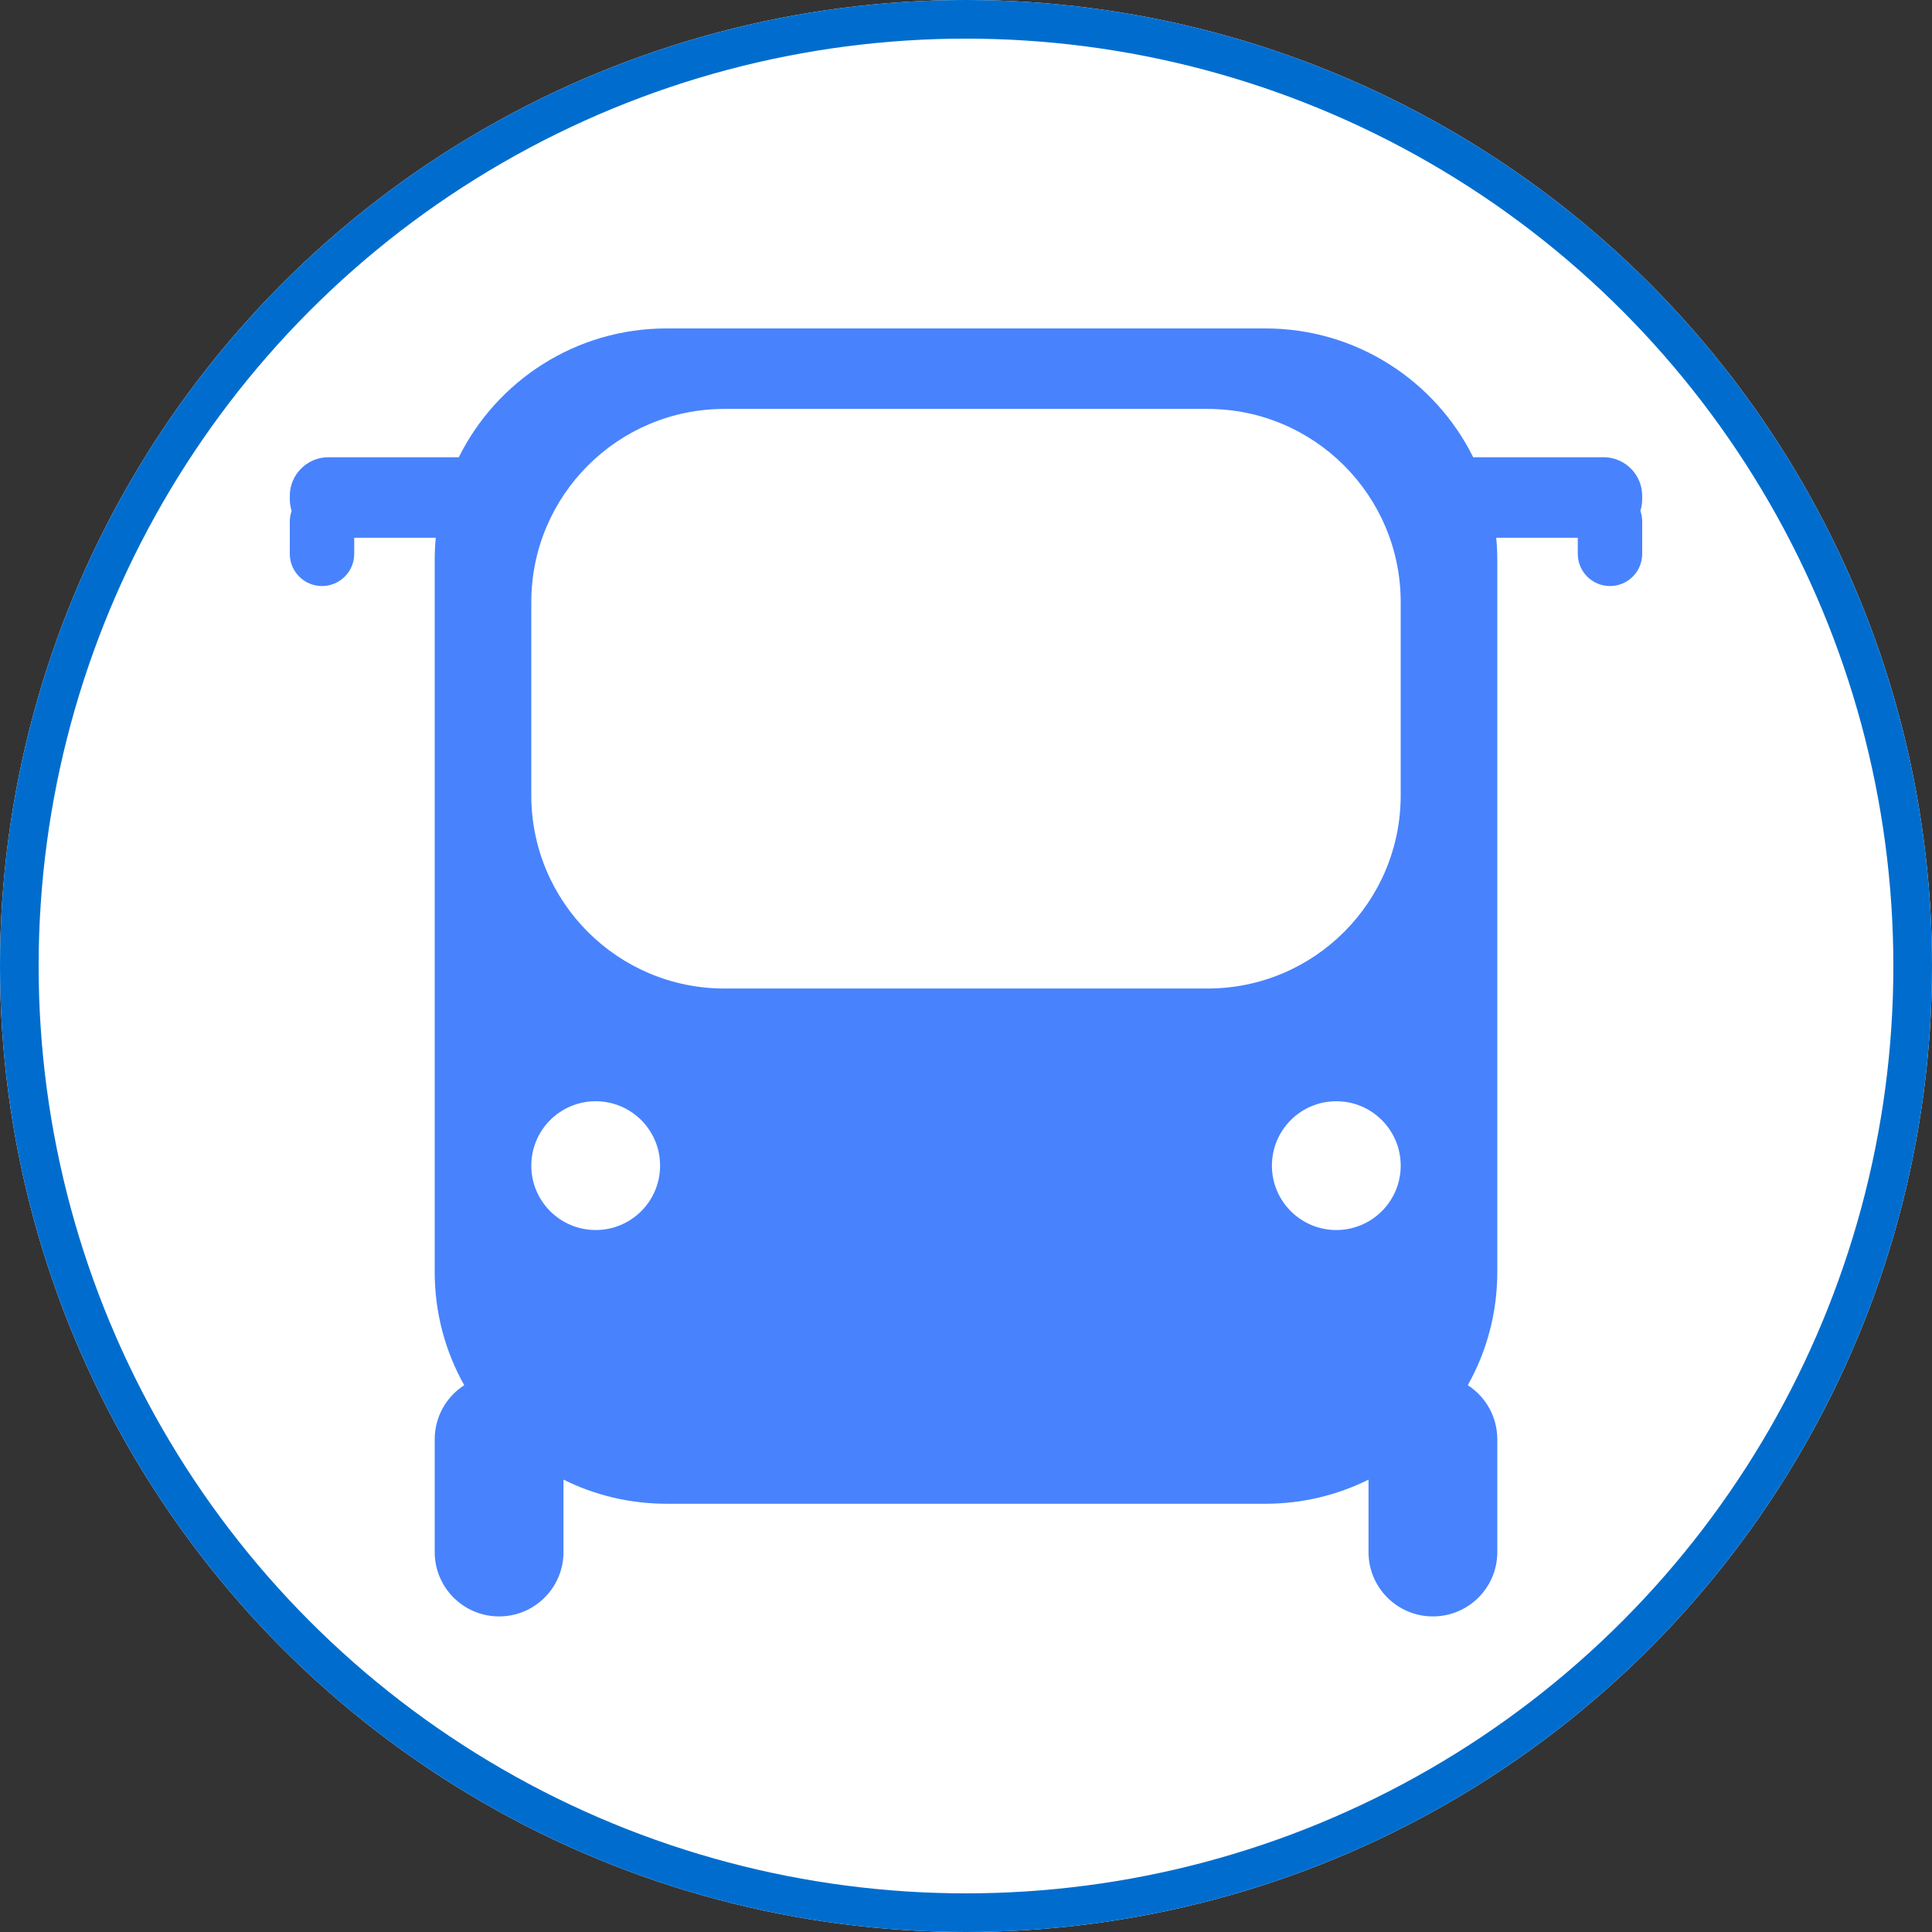 <?xml version="1.0" encoding="UTF-8" standalone="no"?>
<svg width="50px" height="50px" viewBox="0 0 50 50" version="1.1" xmlns="http://www.w3.org/2000/svg" xmlns:xlink="http://www.w3.org/1999/xlink">
    <rect x="0" y="0" width="50" height="50" fill="#333333" stroke="none"/>
    <!-- Generator: Sketch 46.1 (44463) - http://www.bohemiancoding.com/sketch -->
    <title>公交站</title>
    <desc>Created with Sketch.</desc>
    <defs>
        <circle id="path-1" cx="25" cy="25" r="25"></circle>
    </defs>
    <g id="普通" stroke="none" stroke-width="1" fill="none" fill-rule="evenodd">
        <g id="公交站">
            <g id="Group">
                <g id="Oval-5">
                    <use fill="#FFFFFF" fill-rule="evenodd" xlink:href="#path-1"></use>
                    <circle stroke="#006DCE" stroke-width="1" cx="25" cy="25" r="24.5"></circle>
                </g>
                <g id="公交站" transform="translate(7.5, 8.5)" fill="#4883FD">
                    <path d="M33.333,5.417 L31.222,5.417 C31.241,5.609 31.25,5.803 31.25,6 L31.25,24.417 C31.25,25.482 30.973,26.482 30.486,27.349 C30.946,27.645 31.25,28.162 31.25,28.75 L31.25,31.667 C31.25,32.587 30.504,33.333 29.583,33.333 C28.663,33.333 27.917,32.587 27.917,31.667 L27.917,29.793 C27.113,30.192 26.208,30.417 25.25,30.417 L9.75,30.417 L9.75,30.417 C8.792,30.417 7.887,30.192 7.083,29.793 L7.083,31.667 L7.083,31.667 C7.083,32.587 6.337,33.333 5.417,33.333 L5.417,33.333 C4.496,33.333 3.75,32.587 3.75,31.667 L3.75,28.75 C3.75,28.162 4.054,27.645 4.514,27.349 C4.027,26.482 3.75,25.482 3.75,24.417 L3.75,6 L3.75,6 C3.75,5.803 3.759,5.609 3.778,5.417 L1.667,5.417 L1.667,5.833 L1.667,5.833 C1.667,6.294 1.294,6.667 0.833,6.667 L0.833,6.667 C0.373,6.667 5.63628126e-17,6.294 0,5.833 L0,5 L-1.11022302e-16,5 C-1.22958682e-16,4.903 0.017,4.809 0.047,4.722 C0.017,4.626 1.30423233e-17,4.523 0,4.417 L0,4.333 C-6.76353751e-17,3.781 0.448,3.333 1,3.333 L1,3.333 L4.374,3.333 C5.355,1.358 7.394,2.20911288e-15 9.75,1.77635684e-15 L9.75,0 L25.25,0 L25.25,-8.8817842e-16 C27.606,7.71448852e-16 29.645,1.358 30.626,3.333 L34,3.333 C34.552,3.333 35,3.781 35,4.333 L35,4.417 C35,4.523 34.983,4.626 34.953,4.722 C34.983,4.809 35,4.903 35,5 L35,5.833 C35,6.294 34.627,6.667 34.167,6.667 C33.706,6.667 33.333,6.294 33.333,5.833 L33.333,5.417 Z M7.917,23.333 C8.837,23.333 9.583,22.587 9.583,21.667 C9.583,20.746 8.837,20 7.917,20 C6.996,20 6.25,20.746 6.25,21.667 C6.25,22.587 6.996,23.333 7.917,23.333 Z M27.083,23.333 C28.004,23.333 28.75,22.587 28.75,21.667 C28.75,20.746 28.004,20 27.083,20 C26.163,20 25.417,20.746 25.417,21.667 C25.417,22.587 26.163,23.333 27.083,23.333 Z M11.25,2.083 L11.25,2.083 C8.489,2.083 6.25,4.322 6.25,7.083 L6.25,7.083 L6.25,12.083 C6.25,14.845 8.489,17.083 11.25,17.083 L23.75,17.083 C26.511,17.083 28.75,14.845 28.75,12.083 L28.75,7.083 C28.75,4.322 26.511,2.083 23.75,2.083 L11.25,2.083 Z" id="Combined-Shape"></path>
                </g>
            </g>
        </g>
    </g>
</svg>